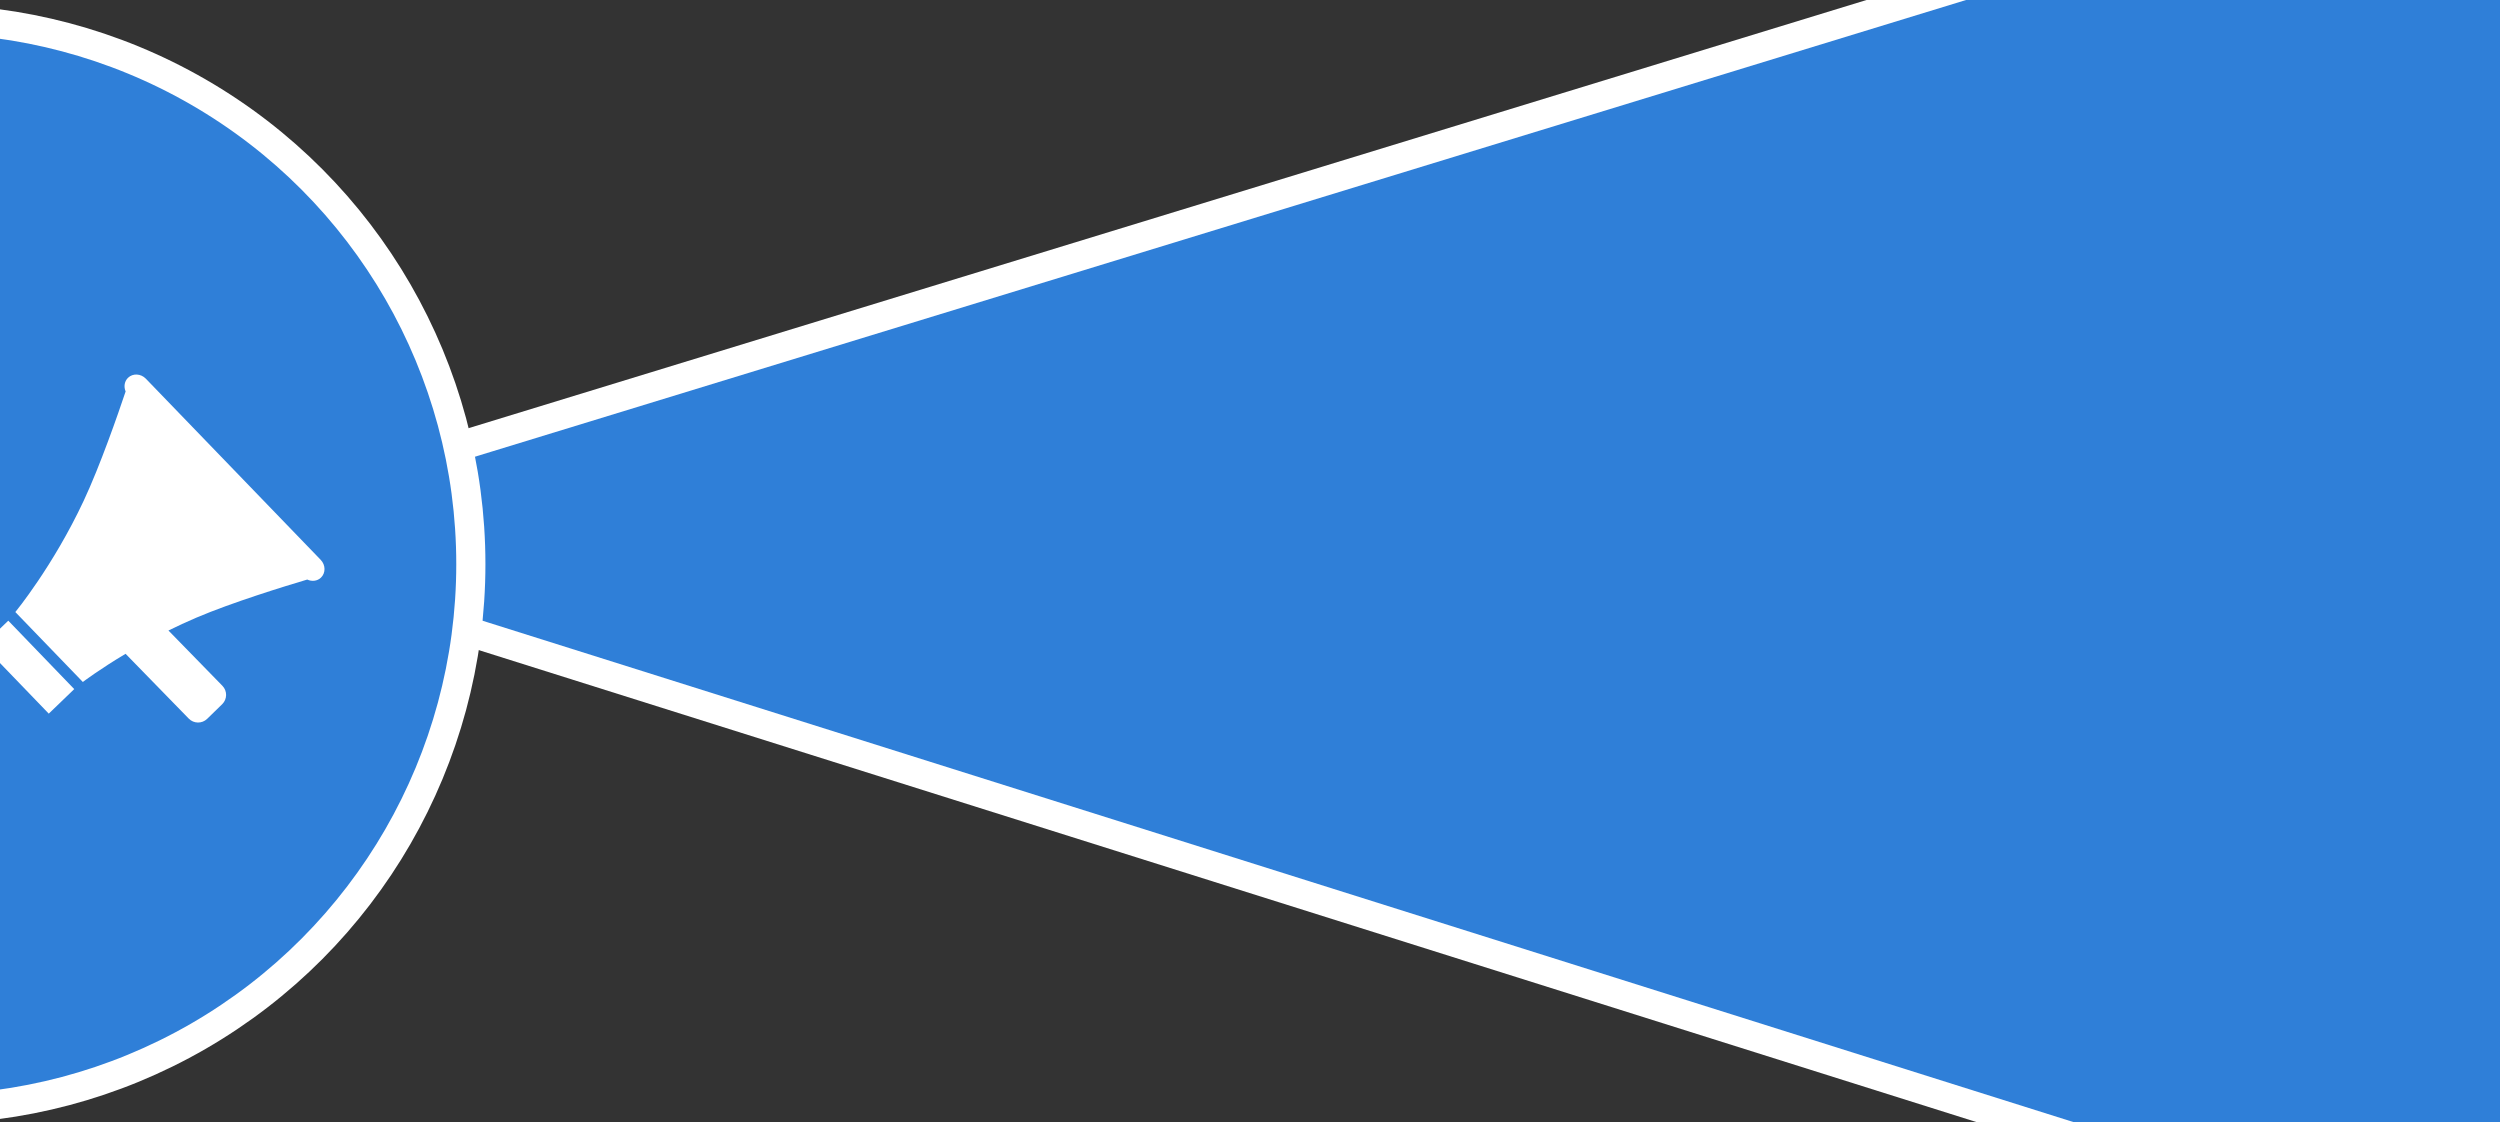 <?xml version="1.0" encoding="utf-8"?>
<!-- Generator: Adobe Illustrator 16.0.0, SVG Export Plug-In . SVG Version: 6.00 Build 0)  -->
<!DOCTYPE svg PUBLIC "-//W3C//DTD SVG 1.1//EN" "http://www.w3.org/Graphics/SVG/1.1/DTD/svg11.dtd">
<svg version="1.1" id="Layer_1" xmlns="http://www.w3.org/2000/svg" xmlns:xlink="http://www.w3.org/1999/xlink" x="0px" y="0px"
	 width="857.5px" height="385px" viewBox="96.5 -35.5 857.5 385" enable-background="new 96.5 -35.5 857.5 385"
	 xml:space="preserve">
<rect x="96.5" y="-35.5" width="857.5" height="385" fill="#333333" stroke="none"/>
<polygon fill="#2F7FD8" stroke="#FFFFFF" stroke-width="10" stroke-miterlimit="10" points="235.99,174.452 966,404.5 966,-100.5 
	236.012,123.086 "/>
<circle fill="#2F7FD8" stroke="#FFFFFF" stroke-width="10" stroke-miterlimit="10" cx="71" cy="158" r="187"/>
<g>
	<g>
		<g>
			<path fill="#FFFFFF" d="M140.421,94.072c-1.259,1.216-1.524,3.082-0.834,4.693c-2.587,7.726-8.757,25.512-14.382,37.499
				c-10.517,22.458-23.447,38.164-23.447,38.164l23.156,23.99c0,0,5.537-4.224,14.656-9.665L161.262,211
				c1.701,1.744,4.535,1.775,6.286,0.07l5.174-5.042c1.745-1.713,1.781-4.527,0.075-6.288l-18.518-18.973
				c3.049-1.504,6.246-2.993,9.614-4.427c12.18-5.19,30.177-10.731,37.99-13.056c1.581,0.749,3.456,0.551,4.712-0.663
				c1.649-1.59,1.613-4.324-0.089-6.091l-59.992-62.152C144.809,92.621,142.067,92.485,140.421,94.072z"/>
			
				<rect x="100.252" y="176.912" transform="matrix(0.72 -0.694 0.694 0.72 -104.354 128.01)" fill="#FFFFFF" width="12.131" height="32.596"/>
		</g>
	</g>
</g>
</svg>

